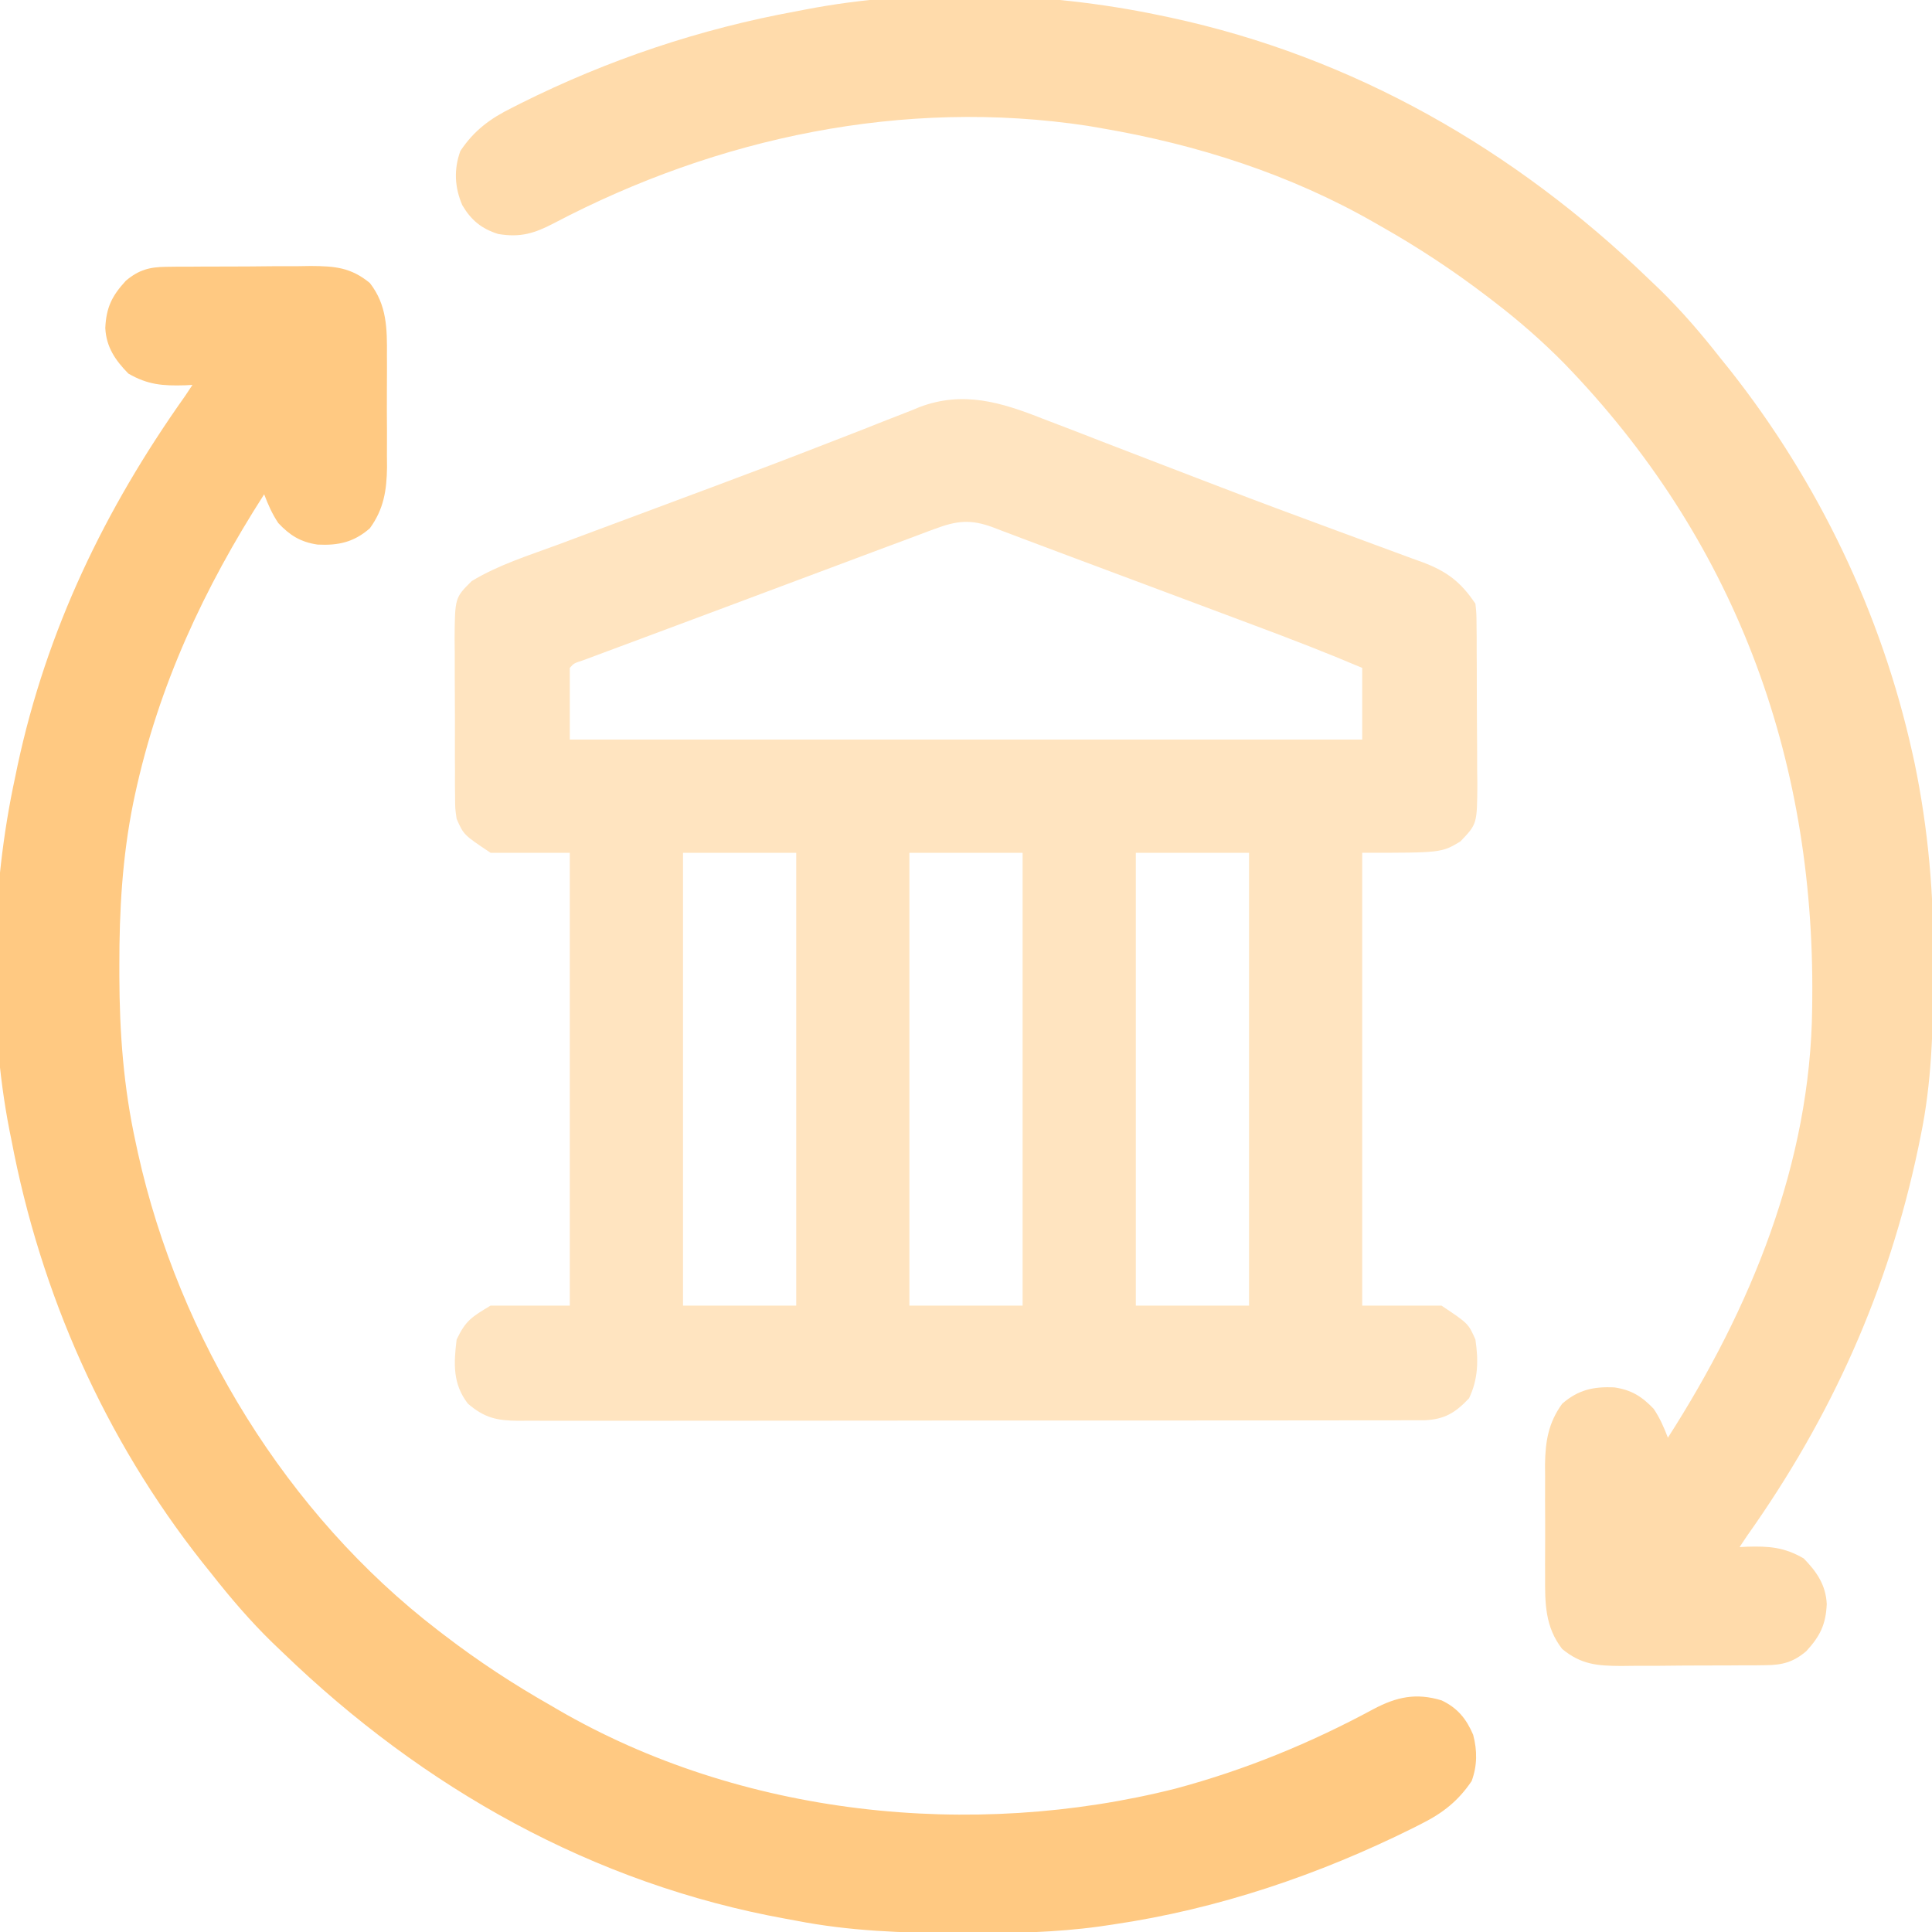 <svg width="40" height="40" viewBox="0 0 40 40" fill="none" xmlns="http://www.w3.org/2000/svg">
<g clip-path="url(#clip0_130_888)">
<path d="M21.594 8.671C21.703 8.712 21.811 8.753 21.919 8.795C22.209 8.905 22.497 9.017 22.785 9.13C23.086 9.246 23.386 9.362 23.687 9.477C24.054 9.618 24.42 9.758 24.787 9.9C25.514 10.181 26.242 10.457 26.973 10.726C27.215 10.816 27.457 10.905 27.699 10.995C27.969 11.095 28.239 11.195 28.509 11.294C28.755 11.384 29 11.475 29.246 11.566C29.317 11.592 29.389 11.618 29.462 11.644C29.959 11.832 30.248 12.052 30.547 12.5C30.568 12.694 30.568 12.694 30.57 12.928C30.571 13.016 30.572 13.103 30.573 13.194C30.573 13.336 30.573 13.336 30.573 13.48C30.574 13.578 30.575 13.675 30.575 13.776C30.576 13.982 30.576 14.188 30.576 14.395C30.576 14.606 30.577 14.817 30.579 15.028C30.582 15.332 30.583 15.637 30.583 15.941C30.584 16.036 30.585 16.13 30.587 16.227C30.582 17.06 30.582 17.06 30.235 17.422C29.844 17.656 29.844 17.656 28.203 17.656C28.203 20.75 28.203 23.844 28.203 27.031C28.745 27.031 29.286 27.031 29.844 27.031C30.401 27.403 30.401 27.403 30.547 27.734C30.612 28.168 30.604 28.552 30.415 28.95C30.128 29.253 29.908 29.387 29.49 29.405C29.344 29.406 29.199 29.406 29.053 29.405C28.932 29.406 28.932 29.406 28.809 29.407C28.54 29.408 28.27 29.407 28 29.407C27.807 29.407 27.613 29.407 27.42 29.408C26.95 29.409 26.479 29.41 26.008 29.409C25.626 29.409 25.243 29.409 24.86 29.409C24.779 29.41 24.779 29.41 24.695 29.41C24.585 29.41 24.474 29.41 24.364 29.41C23.326 29.411 22.289 29.411 21.252 29.41C20.303 29.409 19.354 29.41 18.405 29.412C17.43 29.414 16.456 29.414 15.482 29.414C14.934 29.414 14.387 29.414 13.84 29.415C13.326 29.416 12.812 29.416 12.297 29.415C12.108 29.414 11.919 29.415 11.731 29.415C11.473 29.416 11.215 29.416 10.958 29.414C10.883 29.415 10.808 29.416 10.731 29.416C10.292 29.412 10.034 29.359 9.688 29.062C9.371 28.654 9.393 28.23 9.454 27.734C9.641 27.339 9.769 27.264 10.157 27.031C10.698 27.031 11.239 27.031 11.797 27.031C11.797 23.938 11.797 20.844 11.797 17.656C11.256 17.656 10.714 17.656 10.157 17.656C9.6 17.285 9.6 17.285 9.454 16.953C9.423 16.74 9.423 16.74 9.422 16.507C9.421 16.42 9.42 16.332 9.419 16.242C9.419 16.148 9.419 16.054 9.42 15.957C9.419 15.86 9.419 15.763 9.418 15.663C9.418 15.405 9.418 15.147 9.419 14.889C9.419 14.732 9.418 14.574 9.417 14.416C9.415 14.113 9.414 13.81 9.415 13.506C9.414 13.412 9.413 13.319 9.412 13.222C9.419 12.375 9.419 12.375 9.766 12.031C10.32 11.694 10.952 11.498 11.559 11.274C11.675 11.23 11.79 11.187 11.906 11.144C12.215 11.028 12.523 10.913 12.832 10.799C13.343 10.608 13.854 10.418 14.365 10.227C14.492 10.18 14.62 10.132 14.747 10.085C15.546 9.787 16.343 9.485 17.137 9.175C17.299 9.112 17.46 9.049 17.622 8.987C17.841 8.902 18.061 8.816 18.279 8.728C18.475 8.65 18.672 8.574 18.869 8.498C18.923 8.475 18.977 8.453 19.033 8.43C19.939 8.086 20.728 8.328 21.594 8.671ZM19.346 10.953C19.297 10.971 19.248 10.989 19.197 11.008C19.033 11.069 18.869 11.131 18.705 11.193C18.589 11.236 18.473 11.279 18.357 11.322C18.049 11.437 17.741 11.553 17.433 11.668C17.13 11.782 16.827 11.895 16.524 12.008C15.986 12.209 15.449 12.41 14.911 12.612C14.549 12.748 14.186 12.883 13.823 13.018C13.588 13.106 13.353 13.194 13.118 13.281C13.007 13.322 12.896 13.364 12.785 13.405C12.633 13.461 12.481 13.518 12.329 13.575C12.243 13.607 12.157 13.639 12.068 13.672C11.883 13.732 11.883 13.732 11.797 13.828C11.797 14.318 11.797 14.808 11.797 15.312C17.211 15.312 22.625 15.312 28.203 15.312C28.203 14.823 28.203 14.333 28.203 13.828C27.474 13.518 26.738 13.234 25.996 12.957C25.875 12.912 25.754 12.866 25.633 12.821C25.38 12.726 25.127 12.631 24.874 12.537C24.491 12.394 24.108 12.25 23.725 12.107C23.186 11.905 22.646 11.703 22.107 11.502C21.785 11.382 21.464 11.261 21.143 11.14C21.009 11.089 20.875 11.039 20.741 10.988C20.683 10.966 20.626 10.944 20.567 10.921C20.095 10.745 19.811 10.779 19.346 10.953ZM14.141 17.656C14.141 20.75 14.141 23.844 14.141 27.031C14.915 27.031 15.688 27.031 16.485 27.031C16.485 23.938 16.485 20.844 16.485 17.656C15.711 17.656 14.938 17.656 14.141 17.656ZM18.828 17.656C18.828 20.75 18.828 23.844 18.828 27.031C19.602 27.031 20.375 27.031 21.172 27.031C21.172 23.938 21.172 20.844 21.172 17.656C20.399 17.656 19.625 17.656 18.828 17.656ZM23.516 17.656C23.516 20.75 23.516 23.844 23.516 27.031C24.29 27.031 25.063 27.031 25.86 27.031C25.86 23.938 25.86 20.844 25.86 17.656C25.086 17.656 24.313 17.656 23.516 17.656Z" fill="#FFE4C0"/>
<path d="M3.447 5.524C3.527 5.523 3.606 5.522 3.688 5.521C3.816 5.521 3.816 5.521 3.947 5.521C4.036 5.52 4.124 5.52 4.215 5.519C4.402 5.518 4.589 5.518 4.777 5.518C5.062 5.518 5.347 5.515 5.633 5.512C5.815 5.511 5.997 5.511 6.179 5.511C6.306 5.509 6.306 5.509 6.436 5.507C6.936 5.51 7.264 5.537 7.657 5.859C8.012 6.314 8.015 6.805 8.011 7.361C8.011 7.485 8.011 7.485 8.012 7.611C8.012 7.785 8.011 7.959 8.01 8.133C8.008 8.398 8.01 8.662 8.012 8.927C8.012 9.097 8.011 9.266 8.011 9.436C8.011 9.515 8.012 9.593 8.013 9.674C8.006 10.154 7.945 10.542 7.657 10.938C7.328 11.225 7.007 11.297 6.574 11.275C6.221 11.222 6.004 11.086 5.762 10.83C5.632 10.635 5.553 10.453 5.469 10.234C4.225 12.175 3.281 14.194 2.793 16.46C2.782 16.515 2.77 16.569 2.758 16.625C2.532 17.745 2.469 18.851 2.471 19.99C2.471 20.06 2.471 20.13 2.471 20.202C2.474 21.384 2.558 22.515 2.813 23.672C2.827 23.738 2.841 23.804 2.856 23.872C3.706 27.702 5.941 31.352 9.063 33.75C9.107 33.784 9.151 33.817 9.196 33.852C9.903 34.394 10.633 34.873 11.407 35.312C11.452 35.339 11.497 35.365 11.543 35.392C15.34 37.6 20.118 38.097 24.343 37.03C25.78 36.644 27.134 36.089 28.442 35.382C28.917 35.132 29.32 35.044 29.848 35.205C30.176 35.362 30.358 35.584 30.5 35.916C30.587 36.245 30.586 36.555 30.469 36.875C30.194 37.283 29.874 37.536 29.439 37.754C29.383 37.783 29.327 37.811 29.269 37.841C27.308 38.817 25.217 39.525 23.047 39.844C22.953 39.858 22.859 39.871 22.762 39.886C21.851 40.011 20.948 40.028 20.03 40.024C19.916 40.024 19.916 40.024 19.8 40.024C18.679 40.02 17.588 39.981 16.485 39.766C16.415 39.753 16.345 39.74 16.273 39.727C12.275 39.004 8.76 37.018 5.86 34.219C5.786 34.148 5.713 34.078 5.637 34.006C5.178 33.558 4.771 33.082 4.375 32.578C4.314 32.501 4.252 32.424 4.188 32.345C2.171 29.79 0.84 26.789 0.235 23.594C0.222 23.53 0.209 23.467 0.196 23.402C-0.257 21.083 -0.187 18.398 0.313 16.094C0.329 16.016 0.346 15.938 0.362 15.857C0.965 13.039 2.171 10.542 3.829 8.203C3.88 8.126 3.932 8.048 3.985 7.969C3.935 7.971 3.885 7.974 3.833 7.977C3.373 7.991 3.057 7.967 2.657 7.734C2.386 7.457 2.2 7.186 2.18 6.791C2.199 6.366 2.318 6.125 2.605 5.813C2.874 5.586 3.097 5.527 3.447 5.524Z" fill="#FFC982"/>
<path d="M23.985 0.312C24.065 0.329 24.146 0.346 24.229 0.363C28.029 1.179 31.362 3.099 34.141 5.781C34.215 5.852 34.288 5.922 34.364 5.994C34.823 6.442 35.23 6.918 35.625 7.422C35.687 7.499 35.749 7.576 35.813 7.655C37.649 9.981 38.954 12.701 39.595 15.596C39.609 15.66 39.624 15.724 39.638 15.79C39.925 17.174 40.042 18.545 40.03 19.956C40.029 20.033 40.029 20.109 40.029 20.189C40.022 21.311 39.995 22.413 39.766 23.516C39.743 23.63 39.743 23.63 39.719 23.747C39.099 26.71 37.918 29.334 36.172 31.797C36.121 31.874 36.069 31.951 36.016 32.031C36.066 32.029 36.116 32.026 36.168 32.023C36.627 32.009 36.943 32.033 37.344 32.266C37.614 32.543 37.801 32.814 37.821 33.209C37.802 33.634 37.683 33.875 37.396 34.187C37.127 34.414 36.903 34.473 36.554 34.476C36.474 34.477 36.395 34.478 36.313 34.479C36.184 34.479 36.184 34.479 36.053 34.479C35.965 34.48 35.877 34.48 35.785 34.481C35.598 34.482 35.411 34.482 35.224 34.482C34.939 34.482 34.653 34.485 34.368 34.488C34.186 34.489 34.004 34.489 33.822 34.489C33.694 34.491 33.694 34.491 33.564 34.492C33.064 34.489 32.737 34.463 32.344 34.141C31.989 33.686 31.986 33.195 31.99 32.639C31.99 32.556 31.989 32.474 31.989 32.389C31.989 32.215 31.989 32.041 31.991 31.867C31.992 31.602 31.991 31.338 31.989 31.073C31.989 30.903 31.989 30.733 31.99 30.564C31.989 30.485 31.989 30.407 31.988 30.326C31.994 29.846 32.056 29.458 32.344 29.062C32.673 28.775 32.994 28.703 33.427 28.725C33.78 28.778 33.996 28.914 34.239 29.17C34.369 29.365 34.448 29.547 34.532 29.766C36.242 27.098 37.487 24.083 37.519 20.864C37.52 20.8 37.52 20.735 37.521 20.669C37.569 15.645 35.9 11.147 32.379 7.517C31.926 7.059 31.449 6.642 30.938 6.25C30.894 6.216 30.85 6.183 30.805 6.148C30.098 5.607 29.369 5.126 28.594 4.687C28.525 4.647 28.525 4.647 28.454 4.607C26.713 3.609 24.784 2.992 22.813 2.656C22.715 2.639 22.618 2.623 22.517 2.605C18.712 2.028 14.859 2.841 11.475 4.618C11.069 4.831 10.773 4.923 10.313 4.844C9.968 4.735 9.755 4.559 9.571 4.248C9.412 3.877 9.393 3.505 9.532 3.125C9.814 2.701 10.15 2.454 10.601 2.231C10.659 2.202 10.716 2.173 10.776 2.142C12.585 1.238 14.495 0.597 16.485 0.234C16.55 0.222 16.614 0.209 16.681 0.196C19.011 -0.253 21.67 -0.172 23.985 0.312Z" fill="#FFDBAB"/>
</g>
<defs>
<clipPath id="clip0_130_888">
<rect width="40" height="40" fill="white"/>
</clipPath>
</defs>
</svg>
